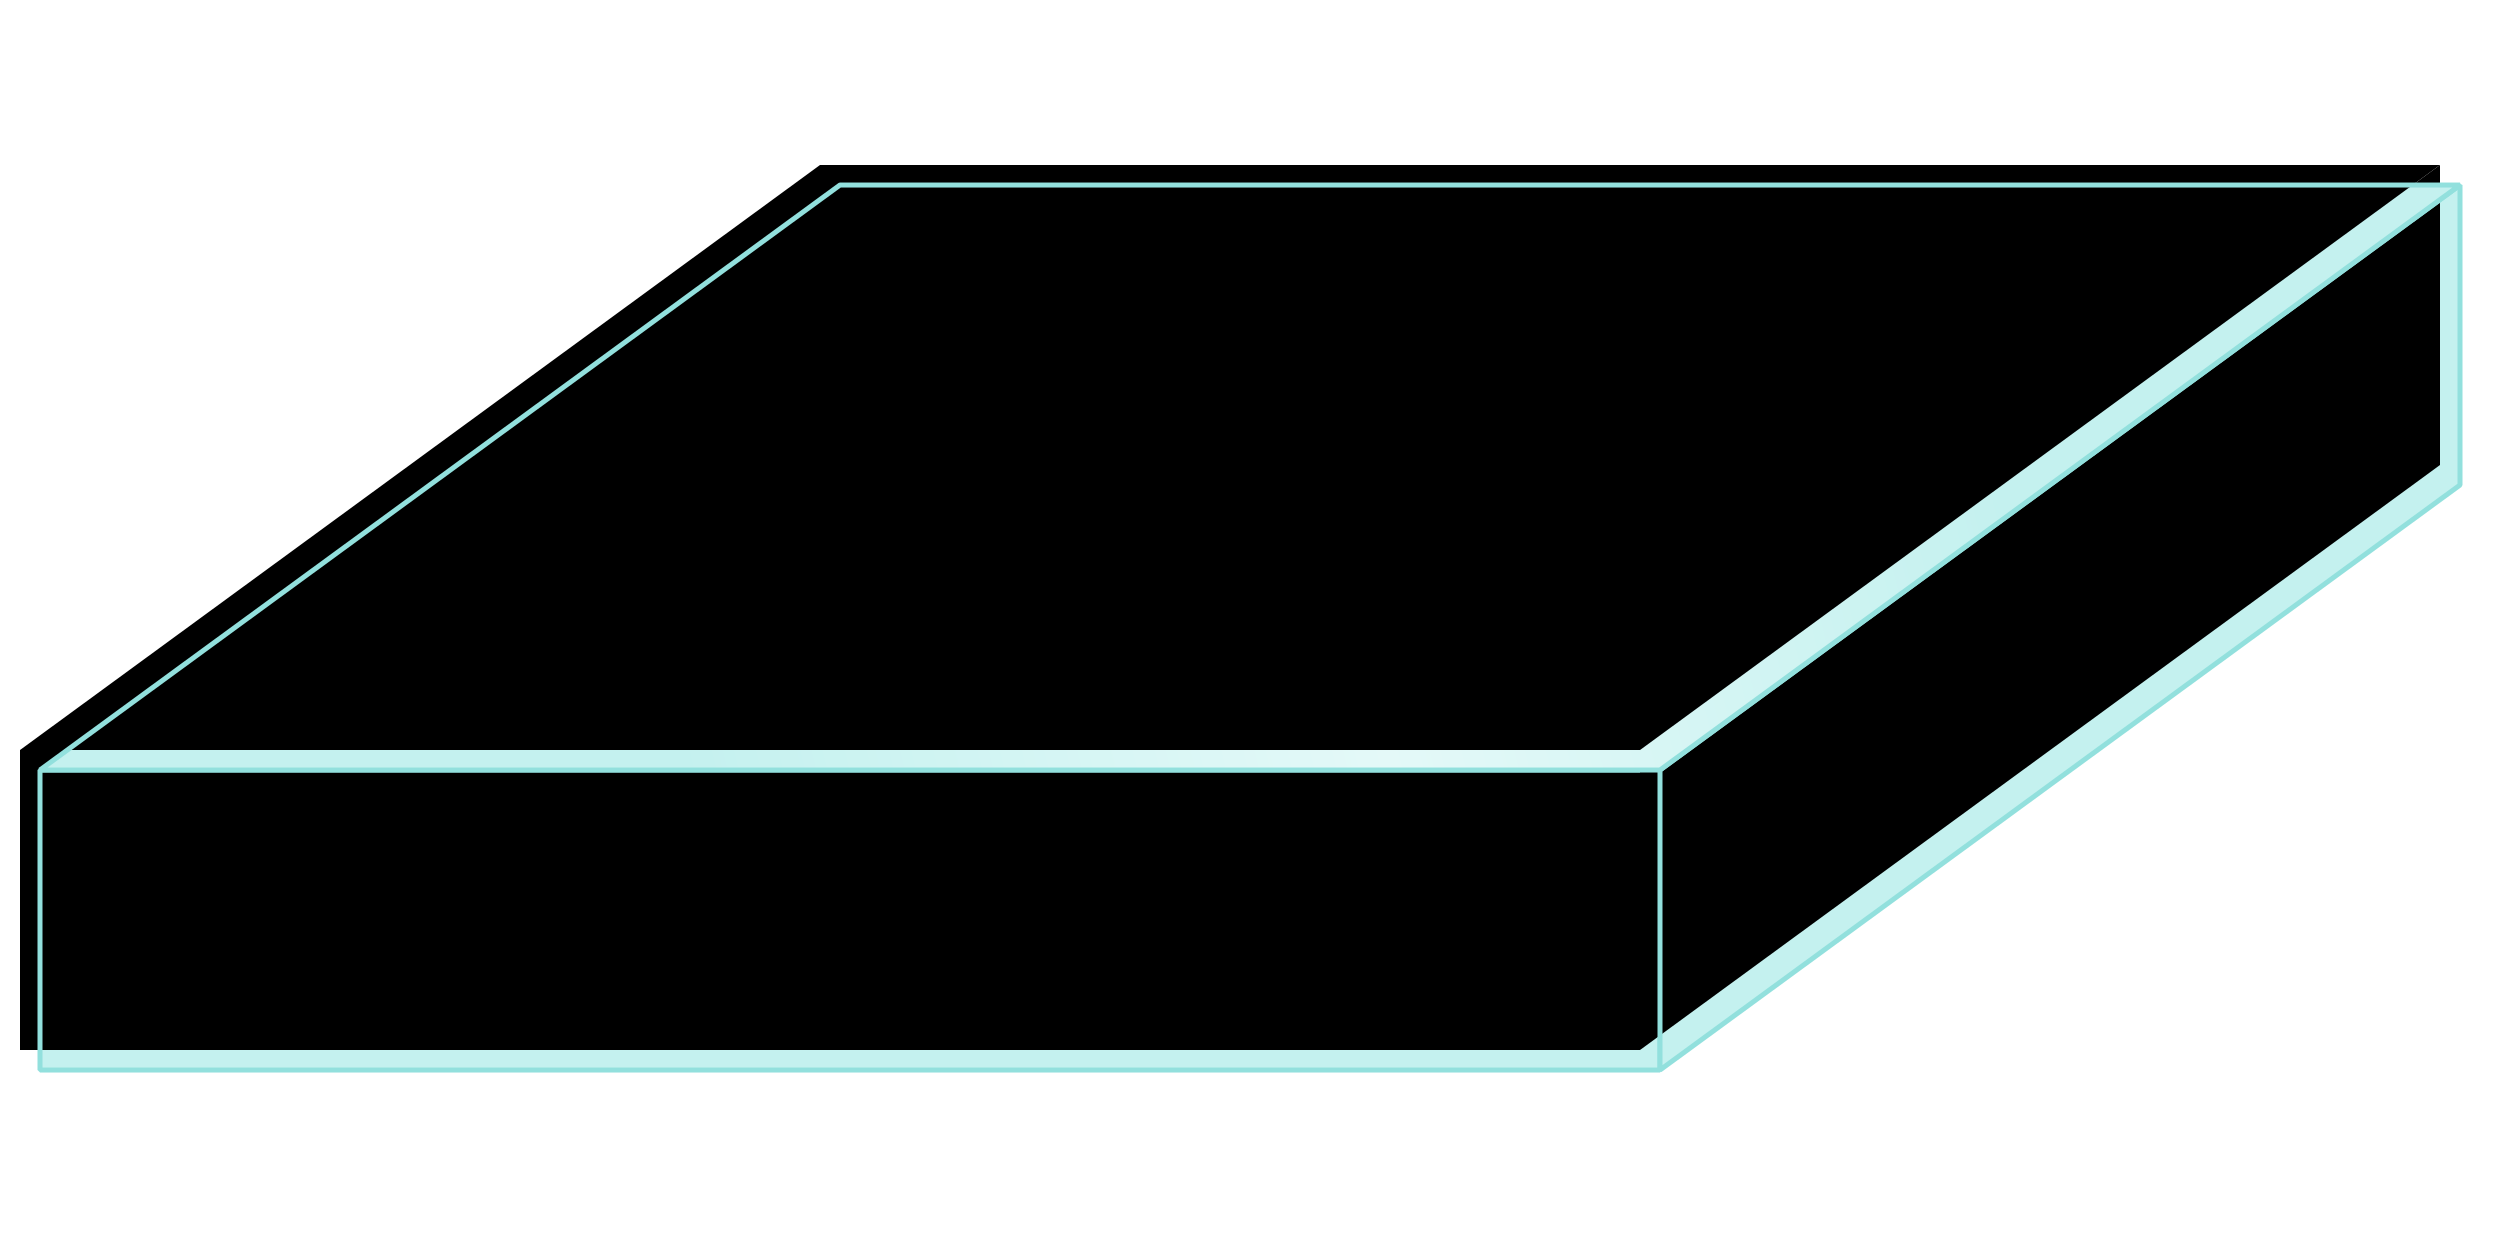 <svg width="500px" height="250px" viewBox="0 0 500 250" version="1.1" xmlns="http://www.w3.org/2000/svg" xmlns:xlink="http://www.w3.org/1999/xlink">
    <title>1-2</title>
    <defs>
        <rect id="path-1" x="0" y="117" width="324" height="60"></rect>
        <filter x="-2.0%" y="-10.8%" width="104.0%" height="121.7%" filterUnits="objectBoundingBox" id="filter-2">
            <feGaussianBlur stdDeviation="4" in="SourceAlpha" result="shadowBlurInner1"></feGaussianBlur>
            <feOffset dx="-4" dy="-4" in="shadowBlurInner1" result="shadowOffsetInner1"></feOffset>
            <feComposite in="shadowOffsetInner1" in2="SourceAlpha" operator="arithmetic" k2="-1" k3="1" result="shadowInnerInner1"></feComposite>
            <feColorMatrix values="0 0 0 0 1   0 0 0 0 1   0 0 0 0 1  0 0 0 0.5 0" type="matrix" in="shadowInnerInner1"></feColorMatrix>
        </filter>
        <polygon id="path-3" points="324 117 484 0 484 60 324 177"></polygon>
        <filter x="-4.1%" y="-3.6%" width="108.1%" height="107.2%" filterUnits="objectBoundingBox" id="filter-4">
            <feGaussianBlur stdDeviation="4" in="SourceAlpha" result="shadowBlurInner1"></feGaussianBlur>
            <feOffset dx="-4" dy="-4" in="shadowBlurInner1" result="shadowOffsetInner1"></feOffset>
            <feComposite in="shadowOffsetInner1" in2="SourceAlpha" operator="arithmetic" k2="-1" k3="1" result="shadowInnerInner1"></feComposite>
            <feColorMatrix values="0 0 0 0 1   0 0 0 0 1   0 0 0 0 1  0 0 0 0.5 0" type="matrix" in="shadowInnerInner1"></feColorMatrix>
        </filter>
        <linearGradient x1="80.691%" y1="48.207%" x2="23.826%" y2="51.53%" id="linearGradient-5">
            <stop stop-color="#C4F1EF" offset="0%"></stop>
            <stop stop-color="#E4F9F8" offset="48.824%"></stop>
            <stop stop-color="#C4F1EF" offset="100%"></stop>
        </linearGradient>
        <polygon id="path-6" points="160 0 484 2.59792188e-14 324 117 0 117"></polygon>
        <filter x="-1.3%" y="-5.6%" width="102.6%" height="111.1%" filterUnits="objectBoundingBox" id="filter-7">
            <feGaussianBlur stdDeviation="4" in="SourceAlpha" result="shadowBlurInner1"></feGaussianBlur>
            <feOffset dx="-4" dy="-4" in="shadowBlurInner1" result="shadowOffsetInner1"></feOffset>
            <feComposite in="shadowOffsetInner1" in2="SourceAlpha" operator="arithmetic" k2="-1" k3="1" result="shadowInnerInner1"></feComposite>
            <feColorMatrix values="0 0 0 0 1   0 0 0 0 1   0 0 0 0 1  0 0 0 0.5 0" type="matrix" in="shadowInnerInner1"></feColorMatrix>
        </filter>
    </defs>
    <g id="1-2" stroke="none" stroke-width="1" fill="none" fill-rule="evenodd" stroke-linejoin="bevel">
        <g id="Group" transform="translate(8, 37)">
            <g id="Rectangle">
                <use fill="#C4F1EF" fill-rule="evenodd" xlink:href="#path-1"></use>
                <use fill="black" fill-opacity="1" filter="url(#filter-2)" xlink:href="#path-1"></use>
                <use stroke="#92E0DD" stroke-width="1" xlink:href="#path-1"></use>
            </g>
            <g id="Rectangle">
                <use fill="#C4F1EF" fill-rule="evenodd" xlink:href="#path-3"></use>
                <use fill="black" fill-opacity="1" filter="url(#filter-4)" xlink:href="#path-3"></use>
                <use stroke="#92E0DD" stroke-width="1" xlink:href="#path-3"></use>
            </g>
            <g id="Rectangle">
                <use fill="url(#linearGradient-5)" fill-rule="evenodd" xlink:href="#path-6"></use>
                <use fill="black" fill-opacity="1" filter="url(#filter-7)" xlink:href="#path-6"></use>
                <use stroke="#92E0DD" stroke-width="1" xlink:href="#path-6"></use>
            </g>
        </g>
    </g>
</svg>
